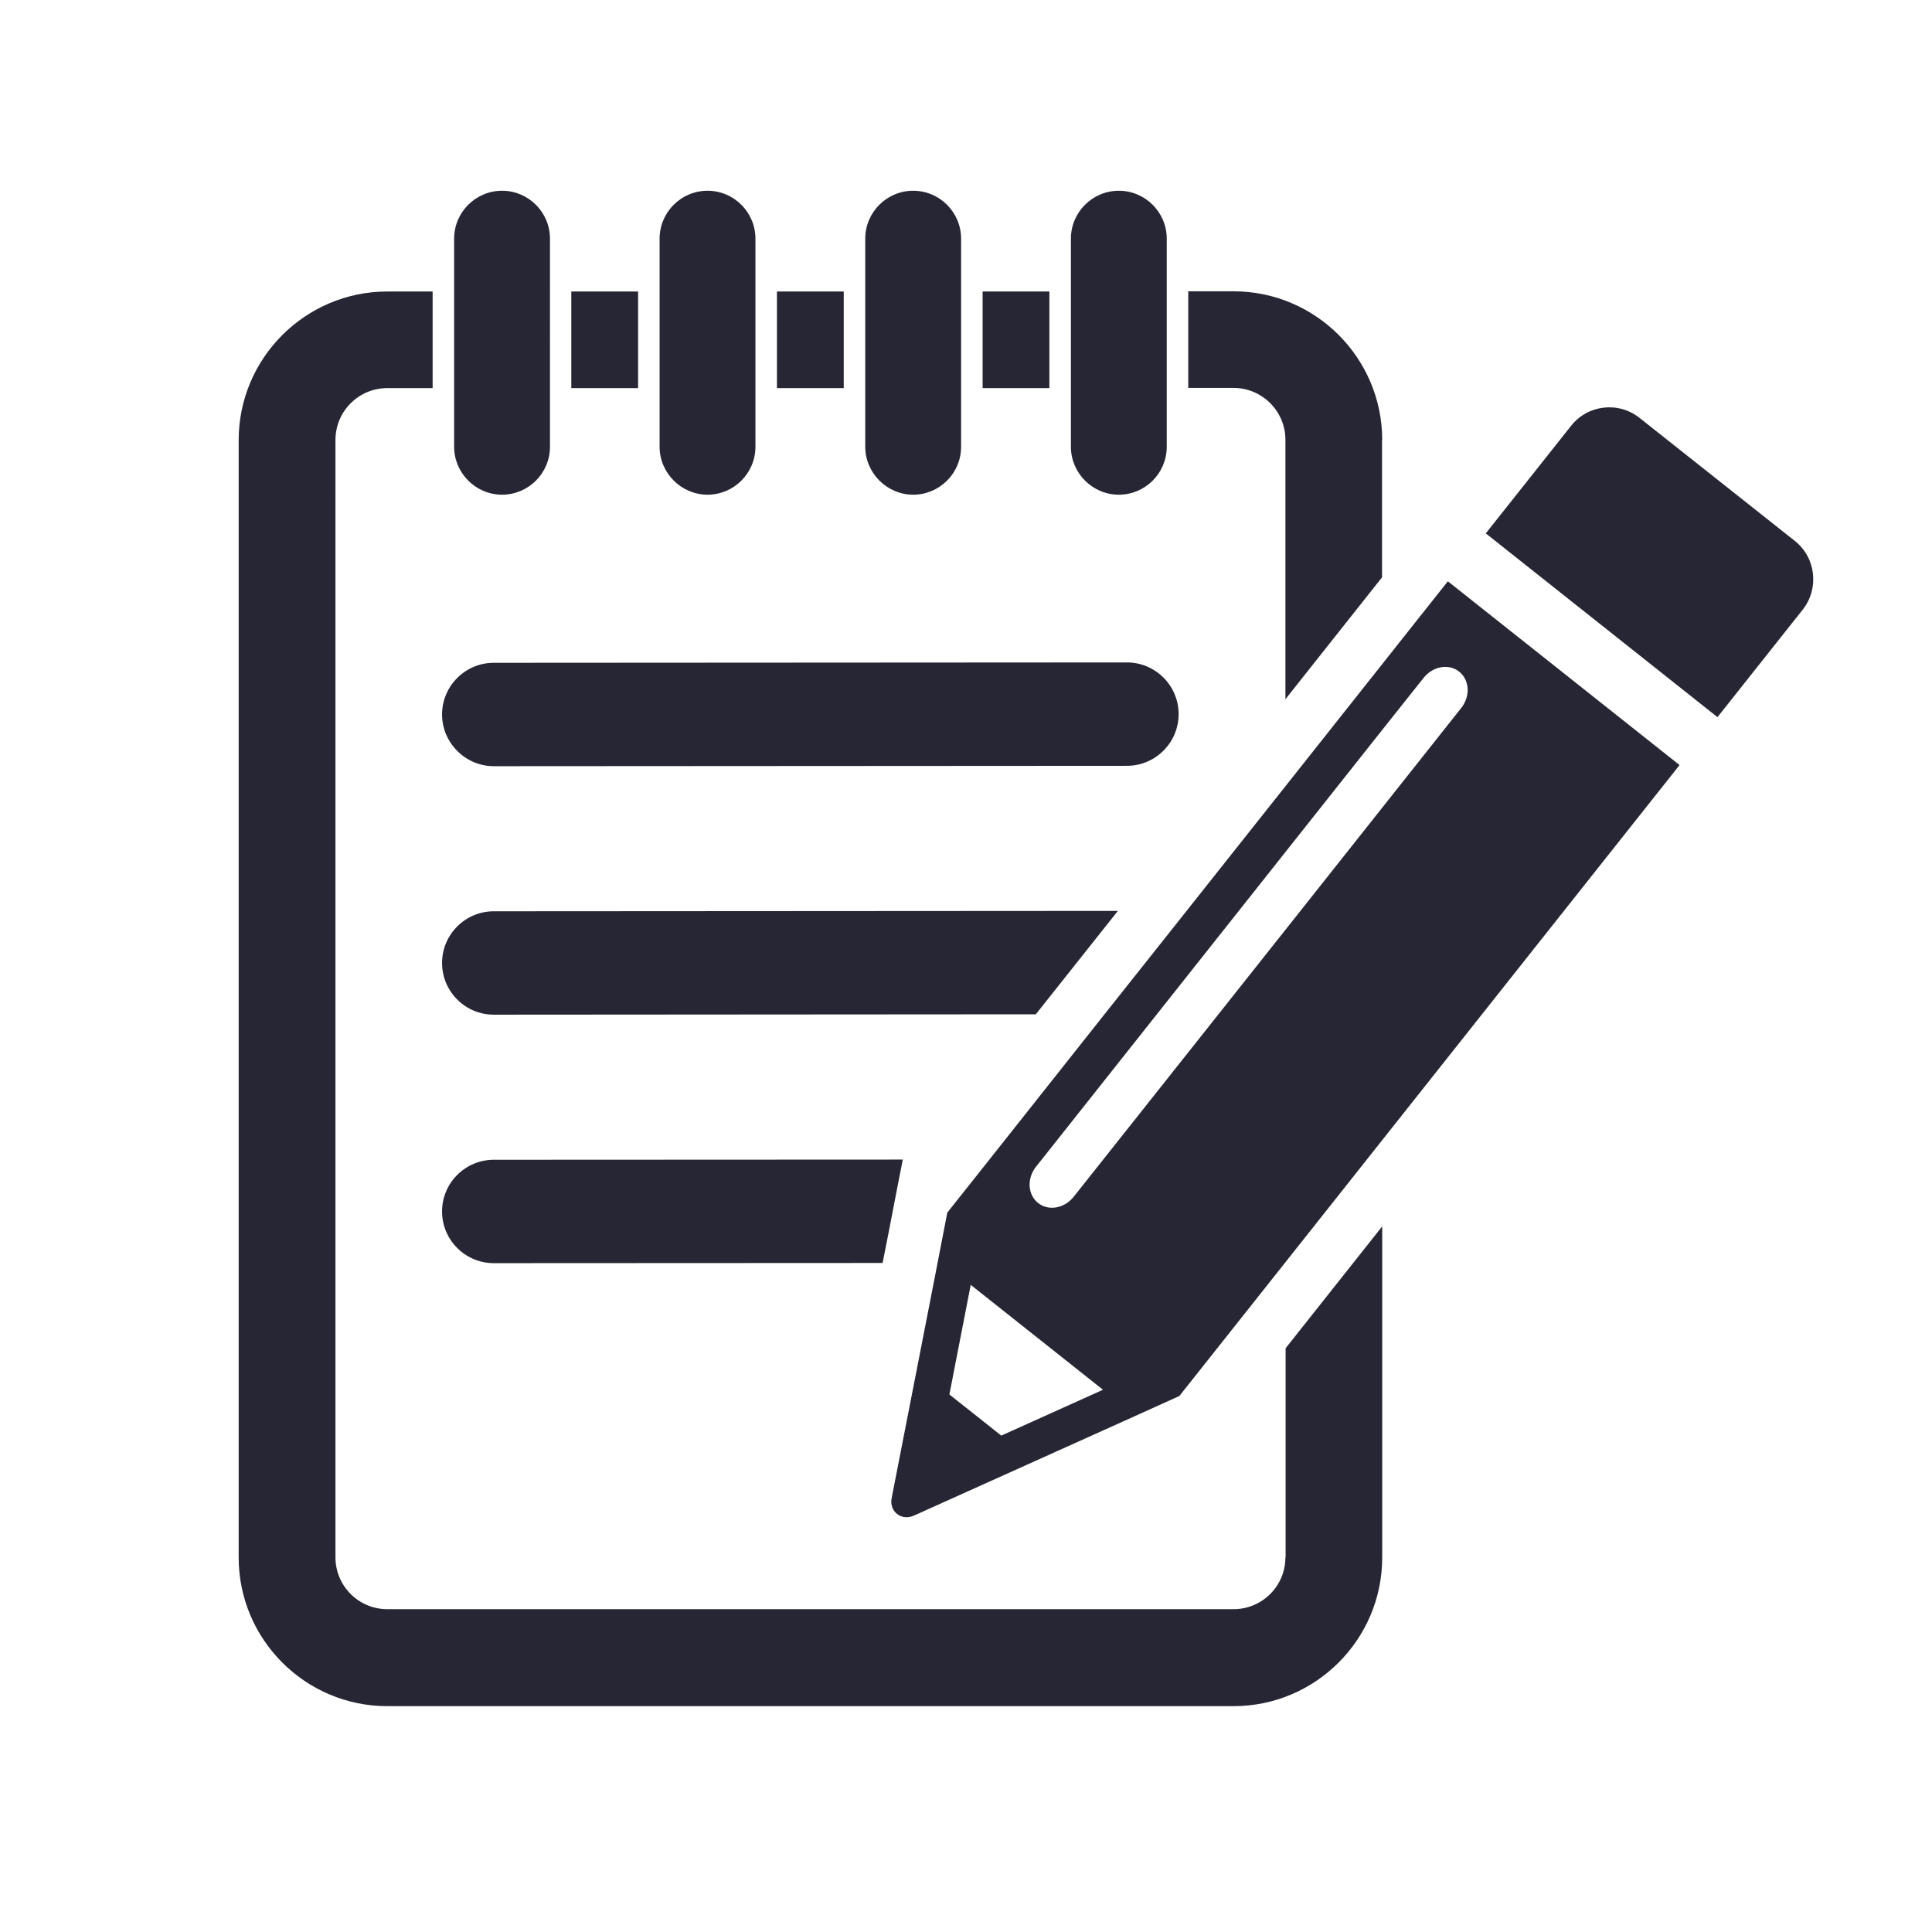 <?xml version="1.0" standalone="no"?><!DOCTYPE svg PUBLIC "-//W3C//DTD SVG 1.1//EN" "http://www.w3.org/Graphics/SVG/1.1/DTD/svg11.dtd"><svg t="1739154141942" class="icon" viewBox="0 0 1024 1024" version="1.1" xmlns="http://www.w3.org/2000/svg" p-id="8943" xmlns:xlink="http://www.w3.org/1999/xlink" width="32" height="32"><path d="M411.8 154.5h35.4v51.2h-35.4zM302.8 154.5h35.4v51.2h-35.4zM520.8 154.5h35.4v51.2h-35.4zM266.1 262.2c14 0 25.4-11.4 25.4-25.4V126.5c0-14-11.4-25.4-25.4-25.4-14 0-25.4 11.4-25.4 25.4v110.3c0 13.9 11.4 25.4 25.4 25.4zM375 262.2c14 0 25.4-11.4 25.4-25.4V126.5c0-14-11.4-25.4-25.4-25.4-14 0-25.4 11.4-25.4 25.4v110.3c0 13.9 11.5 25.4 25.4 25.4zM484 262.2c14 0 25.4-11.4 25.4-25.4V126.5c0-14-11.4-25.4-25.4-25.4s-25.4 11.4-25.4 25.4v110.3c0 13.9 11.5 25.4 25.4 25.4zM732.6 233.2c0-43.4-35.3-78.8-78.8-78.8h-24v51.2h24c15.2 0 27.5 12.4 27.5 27.5v137.5l51.2-64.6v-72.8z" fill="#272635" p-id="8944"></path><path d="M681.3 825.4c0 15.2-12.3 27.5-27.5 27.5H205.3c-15.2 0-27.5-12.3-27.5-27.5V233.2c0-15.2 12.3-27.5 27.5-27.5h24v-51.2h-24c-43.4 0-78.8 35.3-78.8 78.8v592.2c0 43.4 35.3 78.8 78.8 78.8h448.5c43.4 0 78.8-35.3 78.8-78.8V650l-51.2 64.6v110.8zM593 262.2c14 0 25.4-11.4 25.4-25.4V126.5c0-14-11.4-25.4-25.4-25.4-14 0-25.4 11.4-25.4 25.4v110.3c0 13.9 11.4 25.4 25.4 25.4z" fill="#272635" p-id="8945"></path><path d="M261.7 406.1l335.6-0.2c15.1 0 27.4-12.3 27.4-27.4 0-15.1-12.3-27.4-27.4-27.4l-335.6 0.2c-15.1 0-27.4 12.3-27.4 27.4 0 15 12.4 27.4 27.4 27.4zM261.7 483c-15.1 0-27.4 12.3-27.4 27.4 0 15.1 12.3 27.4 27.4 27.4l287.3-0.2 43.5-54.8-330.8 0.2zM951.3 286.7L869 221.5c-11.2-8.9-27.5-7-36.3 4.2l-45.2 57 122.8 97.4 45.2-57c8.8-11.2 7-27.5-4.2-36.4zM261.7 614.7c-15.1 0-27.4 12.3-27.4 27.4 0 15.1 12.3 27.4 27.4 27.4l206.1-0.1 3-15.2 4.6-23.8 3.1-15.8-216.8 0.1z" fill="#272635" p-id="8946"></path><path d="M767.4 308.1L752 327.5 732.6 352l-51.2 64.6-61.7 77.8-34.3 43.2-61 77-4.6 5.8-2.3 2.9-15.4 19.4-5.2 26.8-0.9 4.7L472.6 794c-1.4 7.1 5.1 12.3 11.8 9.3l111.3-50.1 29.2-13.2h0.1l17.7-22.3 38.7-48.8 51.2-64.6 157.6-198.8-122.8-97.4z m-189 431.3l-47.7 21.5-27.5-21.8 10-51.4 1.3-6.7 70.1 55.6-6.2 2.8z m154.2-311.3l-51.2 64.6-96.6 121.8-15.8 19.9c-4.9 6.1-13.3 7.6-18.8 3.2-5.5-4.4-6-12.9-1.2-19.1l3.2-4 129.1-162.9 51.2-64.6 22.1-27.8c4.9-6.1 13.3-7.6 18.8-3.2 5.5 4.4 6 12.9 1.2 19.1l-42 53z" fill="#272635" p-id="8947"></path></svg>